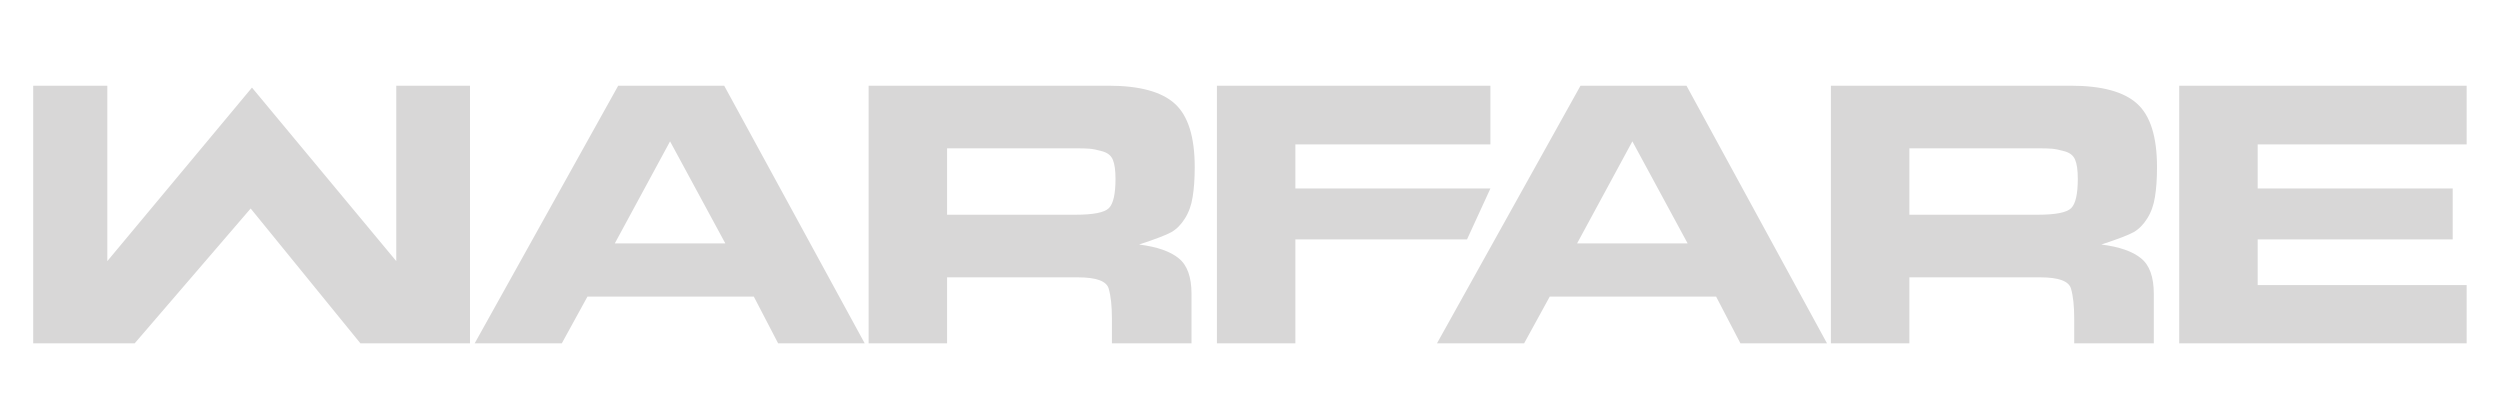 <svg width="233" height="37" viewBox="0 0 233 37" fill="none" xmlns="http://www.w3.org/2000/svg">
<path d="M10.002 7.988V24.336L23.484 8.164L36.932 24.336V7.988H43.805V32H33.592L23.361 19.432L12.551 32H3.094V7.988H10.002ZM52.36 32H44.239L57.616 7.988H67.495L80.591 32H72.522L70.255 27.641H54.751L52.36 32ZM57.3 22.684H67.6L62.45 13.174L57.3 22.684ZM103.314 7.988C106.197 7.988 108.254 8.545 109.484 9.658C110.726 10.771 111.348 12.746 111.348 15.582C111.348 16.66 111.283 17.586 111.154 18.359C111.037 19.121 110.797 19.789 110.434 20.363C110.082 20.926 109.666 21.348 109.185 21.629C108.705 21.898 107.697 22.285 106.162 22.789C107.838 23 109.068 23.428 109.853 24.072C110.65 24.705 111.049 25.812 111.049 27.395V32H103.631V29.697C103.631 28.525 103.531 27.594 103.332 26.902C103.133 26.199 102.178 25.848 100.467 25.848H88.267V32H80.955V7.988H103.314ZM100.256 20.012C101.908 20.012 102.939 19.807 103.35 19.396C103.76 18.986 103.965 18.078 103.965 16.672C103.965 15.875 103.883 15.283 103.719 14.896C103.566 14.51 103.244 14.246 102.752 14.105C102.26 13.965 101.855 13.883 101.539 13.859C101.234 13.836 100.865 13.824 100.432 13.824H99.852H88.267V20.012H99.324H100.256ZM138.905 7.988V13.455H120.729V17.568H138.905L136.725 22.314H120.729V32H113.417V7.988H138.905ZM142.047 32H133.926L147.303 7.988H157.181L170.277 32H162.209L159.941 27.641H144.437L142.047 32ZM146.986 22.684H157.287L152.137 13.174L146.986 22.684ZM193.001 7.988C195.884 7.988 197.94 8.545 199.171 9.658C200.413 10.771 201.034 12.746 201.034 15.582C201.034 16.66 200.97 17.586 200.841 18.359C200.723 19.121 200.483 19.789 200.12 20.363C199.768 20.926 199.352 21.348 198.872 21.629C198.391 21.898 197.384 22.285 195.848 22.789C197.524 23 198.755 23.428 199.54 24.072C200.337 24.705 200.735 25.812 200.735 27.395V32H193.317V29.697C193.317 28.525 193.218 27.594 193.018 26.902C192.819 26.199 191.864 25.848 190.153 25.848H177.954V32H170.641V7.988H193.001ZM189.942 20.012C191.595 20.012 192.626 19.807 193.036 19.396C193.446 18.986 193.651 18.078 193.651 16.672C193.651 15.875 193.569 15.283 193.405 14.896C193.253 14.51 192.93 14.246 192.438 14.105C191.946 13.965 191.542 13.883 191.225 13.859C190.921 13.836 190.552 13.824 190.118 13.824H189.538H177.954V20.012H189.011H189.942ZM229.892 7.988V13.455H210.416V17.568H228.592V22.314H210.416V26.568H229.892V32H203.103V7.988H229.892Z" fill="#D8D7D7"/>
</svg>
